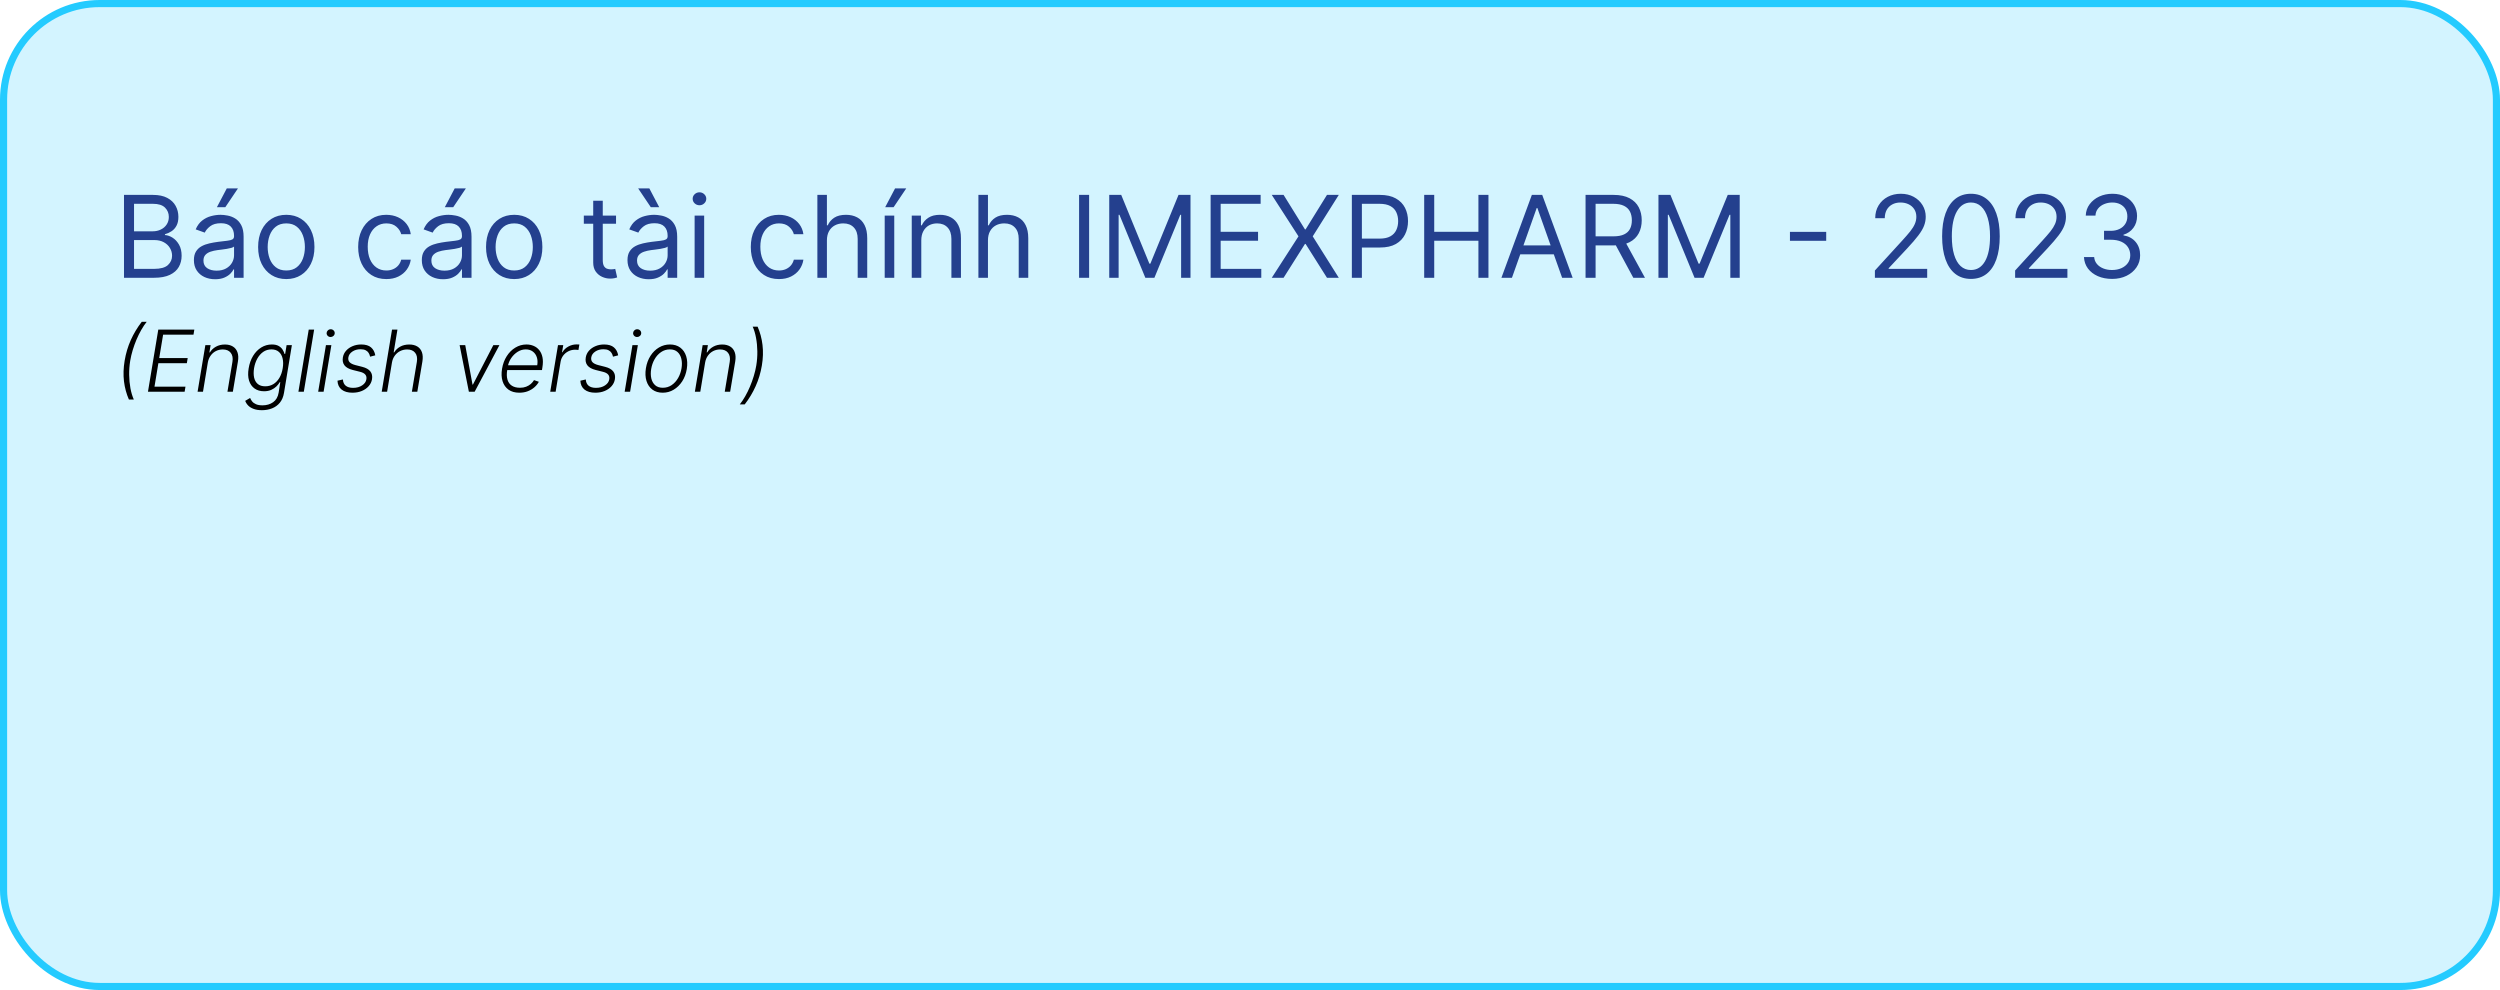 <svg width="100%" viewBox="0 0 351 139" fill="none" xmlns="http://www.w3.org/2000/svg">
<rect x="0.5" y="0.5" width="350" height="138" rx="13.5" fill="#24CBFF" fill-opacity="0.2"/>
<rect x="0.5" y="0.5" width="350" height="138" rx="13.5" stroke="#24CBFF"/>
<path d="M17.409 39V27.364H21.477C22.288 27.364 22.956 27.504 23.483 27.784C24.009 28.061 24.401 28.434 24.659 28.903C24.917 29.369 25.046 29.886 25.046 30.454C25.046 30.954 24.956 31.367 24.778 31.693C24.604 32.019 24.373 32.276 24.085 32.466C23.801 32.655 23.492 32.795 23.159 32.886V33C23.515 33.023 23.873 33.148 24.233 33.375C24.593 33.602 24.894 33.928 25.136 34.352C25.379 34.776 25.5 35.295 25.5 35.909C25.5 36.492 25.367 37.017 25.102 37.483C24.837 37.949 24.419 38.318 23.847 38.591C23.275 38.864 22.53 39 21.614 39H17.409ZM18.818 37.75H21.614C22.534 37.75 23.188 37.572 23.574 37.216C23.964 36.856 24.159 36.42 24.159 35.909C24.159 35.515 24.059 35.151 23.858 34.818C23.657 34.481 23.371 34.212 23 34.011C22.629 33.807 22.189 33.705 21.682 33.705H18.818V37.75ZM18.818 32.477H21.432C21.856 32.477 22.239 32.394 22.579 32.227C22.924 32.061 23.197 31.826 23.398 31.523C23.602 31.22 23.704 30.864 23.704 30.454C23.704 29.943 23.526 29.509 23.171 29.153C22.814 28.794 22.25 28.614 21.477 28.614H18.818V32.477ZM30.202 39.205C29.649 39.205 29.147 39.1 28.696 38.892C28.245 38.68 27.887 38.375 27.622 37.977C27.357 37.576 27.224 37.091 27.224 36.523C27.224 36.023 27.323 35.617 27.52 35.307C27.717 34.992 27.98 34.746 28.31 34.568C28.639 34.39 29.003 34.258 29.401 34.17C29.802 34.08 30.206 34.008 30.611 33.955C31.141 33.886 31.571 33.835 31.901 33.801C32.234 33.763 32.476 33.701 32.628 33.614C32.783 33.526 32.861 33.375 32.861 33.159V33.114C32.861 32.553 32.707 32.117 32.401 31.807C32.097 31.496 31.637 31.341 31.02 31.341C30.38 31.341 29.878 31.481 29.514 31.761C29.151 32.042 28.895 32.341 28.747 32.659L27.474 32.205C27.702 31.674 28.005 31.261 28.384 30.966C28.766 30.667 29.183 30.458 29.634 30.341C30.088 30.22 30.535 30.159 30.974 30.159C31.255 30.159 31.577 30.193 31.94 30.261C32.308 30.326 32.662 30.46 33.003 30.665C33.347 30.869 33.633 31.178 33.861 31.591C34.088 32.004 34.202 32.557 34.202 33.25V39H32.861V37.818H32.793C32.702 38.008 32.55 38.21 32.338 38.426C32.126 38.642 31.844 38.826 31.491 38.977C31.139 39.129 30.709 39.205 30.202 39.205ZM30.406 38C30.937 38 31.384 37.896 31.747 37.688C32.115 37.479 32.391 37.21 32.577 36.881C32.766 36.551 32.861 36.205 32.861 35.841V34.614C32.804 34.682 32.679 34.744 32.486 34.801C32.296 34.854 32.077 34.901 31.827 34.943C31.581 34.981 31.34 35.015 31.105 35.045C30.874 35.072 30.687 35.095 30.543 35.114C30.194 35.159 29.868 35.233 29.565 35.335C29.266 35.434 29.024 35.583 28.838 35.784C28.656 35.981 28.565 36.25 28.565 36.591C28.565 37.057 28.738 37.409 29.082 37.648C29.431 37.883 29.872 38 30.406 38ZM30.452 29.091L31.838 26.454H33.406L31.634 29.091H30.452ZM40.195 39.182C39.407 39.182 38.715 38.994 38.121 38.619C37.53 38.244 37.068 37.72 36.734 37.045C36.405 36.371 36.24 35.583 36.24 34.682C36.24 33.773 36.405 32.979 36.734 32.301C37.068 31.623 37.53 31.097 38.121 30.722C38.715 30.347 39.407 30.159 40.195 30.159C40.983 30.159 41.672 30.347 42.263 30.722C42.858 31.097 43.32 31.623 43.649 32.301C43.983 32.979 44.149 33.773 44.149 34.682C44.149 35.583 43.983 36.371 43.649 37.045C43.32 37.72 42.858 38.244 42.263 38.619C41.672 38.994 40.983 39.182 40.195 39.182ZM40.195 37.977C40.793 37.977 41.285 37.824 41.672 37.517C42.058 37.21 42.344 36.807 42.53 36.307C42.715 35.807 42.808 35.265 42.808 34.682C42.808 34.099 42.715 33.555 42.53 33.051C42.344 32.547 42.058 32.14 41.672 31.829C41.285 31.519 40.793 31.364 40.195 31.364C39.596 31.364 39.104 31.519 38.717 31.829C38.331 32.14 38.045 32.547 37.859 33.051C37.674 33.555 37.581 34.099 37.581 34.682C37.581 35.265 37.674 35.807 37.859 36.307C38.045 36.807 38.331 37.21 38.717 37.517C39.104 37.824 39.596 37.977 40.195 37.977ZM54.242 39.182C53.423 39.182 52.719 38.989 52.128 38.602C51.537 38.216 51.082 37.684 50.764 37.006C50.446 36.328 50.287 35.553 50.287 34.682C50.287 33.795 50.45 33.013 50.776 32.335C51.105 31.653 51.563 31.121 52.151 30.739C52.742 30.352 53.431 30.159 54.219 30.159C54.832 30.159 55.385 30.273 55.878 30.5C56.37 30.727 56.774 31.046 57.088 31.454C57.403 31.864 57.597 32.341 57.673 32.886H56.332C56.23 32.489 56.003 32.136 55.651 31.829C55.302 31.519 54.832 31.364 54.242 31.364C53.719 31.364 53.26 31.5 52.867 31.773C52.476 32.042 52.171 32.422 51.952 32.915C51.736 33.403 51.628 33.977 51.628 34.636C51.628 35.311 51.734 35.898 51.946 36.398C52.162 36.898 52.465 37.286 52.855 37.562C53.249 37.839 53.711 37.977 54.242 37.977C54.59 37.977 54.906 37.917 55.19 37.795C55.474 37.674 55.715 37.5 55.912 37.273C56.109 37.045 56.249 36.773 56.332 36.455H57.673C57.597 36.97 57.41 37.434 57.111 37.847C56.815 38.256 56.423 38.581 55.935 38.824C55.45 39.062 54.885 39.182 54.242 39.182ZM62.202 39.205C61.649 39.205 61.147 39.1 60.696 38.892C60.245 38.68 59.887 38.375 59.622 37.977C59.357 37.576 59.224 37.091 59.224 36.523C59.224 36.023 59.323 35.617 59.52 35.307C59.717 34.992 59.98 34.746 60.31 34.568C60.639 34.39 61.003 34.258 61.401 34.17C61.802 34.08 62.206 34.008 62.611 33.955C63.141 33.886 63.571 33.835 63.901 33.801C64.234 33.763 64.476 33.701 64.628 33.614C64.783 33.526 64.861 33.375 64.861 33.159V33.114C64.861 32.553 64.707 32.117 64.401 31.807C64.097 31.496 63.637 31.341 63.02 31.341C62.38 31.341 61.878 31.481 61.514 31.761C61.151 32.042 60.895 32.341 60.747 32.659L59.474 32.205C59.702 31.674 60.005 31.261 60.383 30.966C60.766 30.667 61.183 30.458 61.633 30.341C62.088 30.22 62.535 30.159 62.974 30.159C63.255 30.159 63.577 30.193 63.94 30.261C64.308 30.326 64.662 30.46 65.003 30.665C65.347 30.869 65.633 31.178 65.861 31.591C66.088 32.004 66.202 32.557 66.202 33.25V39H64.861V37.818H64.793C64.702 38.008 64.55 38.21 64.338 38.426C64.126 38.642 63.844 38.826 63.492 38.977C63.139 39.129 62.709 39.205 62.202 39.205ZM62.406 38C62.937 38 63.383 37.896 63.747 37.688C64.115 37.479 64.391 37.21 64.577 36.881C64.766 36.551 64.861 36.205 64.861 35.841V34.614C64.804 34.682 64.679 34.744 64.486 34.801C64.296 34.854 64.077 34.901 63.827 34.943C63.581 34.981 63.34 35.015 63.105 35.045C62.874 35.072 62.687 35.095 62.543 35.114C62.194 35.159 61.868 35.233 61.565 35.335C61.266 35.434 61.024 35.583 60.838 35.784C60.656 35.981 60.565 36.25 60.565 36.591C60.565 37.057 60.738 37.409 61.082 37.648C61.431 37.883 61.872 38 62.406 38ZM62.452 29.091L63.838 26.454H65.406L63.633 29.091H62.452ZM72.195 39.182C71.407 39.182 70.715 38.994 70.121 38.619C69.53 38.244 69.068 37.72 68.734 37.045C68.405 36.371 68.24 35.583 68.24 34.682C68.24 33.773 68.405 32.979 68.734 32.301C69.068 31.623 69.53 31.097 70.121 30.722C70.715 30.347 71.407 30.159 72.195 30.159C72.983 30.159 73.672 30.347 74.263 30.722C74.858 31.097 75.32 31.623 75.649 32.301C75.983 32.979 76.149 33.773 76.149 34.682C76.149 35.583 75.983 36.371 75.649 37.045C75.32 37.72 74.858 38.244 74.263 38.619C73.672 38.994 72.983 39.182 72.195 39.182ZM72.195 37.977C72.793 37.977 73.285 37.824 73.672 37.517C74.058 37.21 74.344 36.807 74.53 36.307C74.715 35.807 74.808 35.265 74.808 34.682C74.808 34.099 74.715 33.555 74.53 33.051C74.344 32.547 74.058 32.14 73.672 31.829C73.285 31.519 72.793 31.364 72.195 31.364C71.596 31.364 71.104 31.519 70.717 31.829C70.331 32.14 70.045 32.547 69.859 33.051C69.674 33.555 69.581 34.099 69.581 34.682C69.581 35.265 69.674 35.807 69.859 36.307C70.045 36.807 70.331 37.21 70.717 37.517C71.104 37.824 71.596 37.977 72.195 37.977ZM86.492 30.273V31.409H81.969V30.273H86.492ZM83.287 28.182H84.628V36.5C84.628 36.879 84.683 37.163 84.793 37.352C84.906 37.538 85.05 37.663 85.224 37.727C85.403 37.788 85.59 37.818 85.787 37.818C85.935 37.818 86.056 37.811 86.151 37.795C86.245 37.776 86.321 37.761 86.378 37.75L86.651 38.955C86.56 38.989 86.433 39.023 86.27 39.057C86.107 39.095 85.901 39.114 85.651 39.114C85.272 39.114 84.901 39.032 84.537 38.869C84.177 38.706 83.878 38.458 83.639 38.125C83.404 37.792 83.287 37.371 83.287 36.864V28.182ZM91.077 39.205C90.524 39.205 90.022 39.1 89.571 38.892C89.12 38.68 88.762 38.375 88.497 37.977C88.232 37.576 88.099 37.091 88.099 36.523C88.099 36.023 88.198 35.617 88.395 35.307C88.592 34.992 88.855 34.746 89.185 34.568C89.514 34.39 89.878 34.258 90.276 34.17C90.677 34.08 91.081 34.008 91.486 33.955C92.016 33.886 92.446 33.835 92.776 33.801C93.109 33.763 93.351 33.701 93.503 33.614C93.658 33.526 93.736 33.375 93.736 33.159V33.114C93.736 32.553 93.582 32.117 93.276 31.807C92.972 31.496 92.512 31.341 91.895 31.341C91.255 31.341 90.753 31.481 90.389 31.761C90.026 32.042 89.77 32.341 89.622 32.659L88.349 32.205C88.577 31.674 88.88 31.261 89.258 30.966C89.641 30.667 90.058 30.458 90.508 30.341C90.963 30.22 91.41 30.159 91.849 30.159C92.13 30.159 92.452 30.193 92.815 30.261C93.183 30.326 93.537 30.46 93.878 30.665C94.222 30.869 94.508 31.178 94.736 31.591C94.963 32.004 95.077 32.557 95.077 33.25V39H93.736V37.818H93.668C93.577 38.008 93.425 38.21 93.213 38.426C93.001 38.642 92.719 38.826 92.367 38.977C92.014 39.129 91.584 39.205 91.077 39.205ZM91.281 38C91.812 38 92.258 37.896 92.622 37.688C92.99 37.479 93.266 37.21 93.452 36.881C93.641 36.551 93.736 36.205 93.736 35.841V34.614C93.679 34.682 93.554 34.744 93.361 34.801C93.171 34.854 92.952 34.901 92.702 34.943C92.456 34.981 92.215 35.015 91.98 35.045C91.749 35.072 91.562 35.095 91.418 35.114C91.069 35.159 90.743 35.233 90.44 35.335C90.141 35.434 89.899 35.583 89.713 35.784C89.531 35.981 89.44 36.25 89.44 36.591C89.44 37.057 89.613 37.409 89.957 37.648C90.306 37.883 90.747 38 91.281 38ZM91.372 29.091L89.599 26.454H91.168L92.554 29.091H91.372ZM97.524 39V30.273H98.865V39H97.524ZM98.206 28.818C97.945 28.818 97.719 28.729 97.53 28.551C97.344 28.373 97.251 28.159 97.251 27.909C97.251 27.659 97.344 27.445 97.53 27.267C97.719 27.089 97.945 27 98.206 27C98.467 27 98.691 27.089 98.876 27.267C99.066 27.445 99.16 27.659 99.16 27.909C99.16 28.159 99.066 28.373 98.876 28.551C98.691 28.729 98.467 28.818 98.206 28.818ZM109.366 39.182C108.548 39.182 107.844 38.989 107.253 38.602C106.662 38.216 106.207 37.684 105.889 37.006C105.571 36.328 105.412 35.553 105.412 34.682C105.412 33.795 105.575 33.013 105.901 32.335C106.23 31.653 106.688 31.121 107.276 30.739C107.866 30.352 108.556 30.159 109.344 30.159C109.957 30.159 110.51 30.273 111.003 30.5C111.495 30.727 111.899 31.046 112.213 31.454C112.527 31.864 112.723 32.341 112.798 32.886H111.457C111.355 32.489 111.128 32.136 110.776 31.829C110.427 31.519 109.957 31.364 109.366 31.364C108.844 31.364 108.385 31.5 107.991 31.773C107.601 32.042 107.296 32.422 107.077 32.915C106.861 33.403 106.753 33.977 106.753 34.636C106.753 35.311 106.859 35.898 107.071 36.398C107.287 36.898 107.59 37.286 107.98 37.562C108.374 37.839 108.836 37.977 109.366 37.977C109.715 37.977 110.031 37.917 110.315 37.795C110.599 37.674 110.84 37.5 111.037 37.273C111.234 37.045 111.374 36.773 111.457 36.455H112.798C112.723 36.97 112.535 37.434 112.236 37.847C111.94 38.256 111.548 38.581 111.06 38.824C110.575 39.062 110.01 39.182 109.366 39.182ZM116.099 33.75V39H114.759V27.364H116.099V31.636H116.213C116.418 31.186 116.724 30.828 117.134 30.562C117.546 30.294 118.096 30.159 118.781 30.159C119.376 30.159 119.897 30.278 120.344 30.517C120.791 30.752 121.137 31.114 121.384 31.602C121.634 32.087 121.759 32.705 121.759 33.455V39H120.418V33.545C120.418 32.852 120.238 32.316 119.878 31.938C119.522 31.555 119.027 31.364 118.395 31.364C117.955 31.364 117.562 31.456 117.213 31.642C116.868 31.828 116.596 32.099 116.395 32.455C116.198 32.811 116.099 33.242 116.099 33.75ZM124.212 39V30.273H125.553V39H124.212ZM124.28 29.091L125.666 26.454H127.234L125.462 29.091H124.28ZM129.349 33.75V39H128.009V30.273H129.304V31.636H129.418C129.622 31.193 129.933 30.837 130.349 30.568C130.766 30.296 131.304 30.159 131.963 30.159C132.554 30.159 133.071 30.28 133.514 30.523C133.957 30.761 134.302 31.125 134.548 31.614C134.795 32.099 134.918 32.712 134.918 33.455V39H133.577V33.545C133.577 32.86 133.399 32.326 133.043 31.943C132.687 31.557 132.198 31.364 131.577 31.364C131.149 31.364 130.766 31.456 130.429 31.642C130.096 31.828 129.832 32.099 129.639 32.455C129.446 32.811 129.349 33.242 129.349 33.75ZM138.709 33.75V39H137.368V27.364H138.709V31.636H138.822C139.027 31.186 139.334 30.828 139.743 30.562C140.156 30.294 140.705 30.159 141.391 30.159C141.985 30.159 142.506 30.278 142.953 30.517C143.4 30.752 143.747 31.114 143.993 31.602C144.243 32.087 144.368 32.705 144.368 33.455V39H143.027V33.545C143.027 32.852 142.847 32.316 142.487 31.938C142.131 31.555 141.637 31.364 141.004 31.364C140.565 31.364 140.171 31.456 139.822 31.642C139.478 31.828 139.205 32.099 139.004 32.455C138.807 32.811 138.709 33.242 138.709 33.75ZM152.912 27.364V39H151.503V27.364H152.912ZM155.737 27.364H157.419L161.374 37.023H161.51L165.464 27.364H167.146V39H165.828V30.159H165.714L162.078 39H160.805L157.169 30.159H157.055V39H155.737V27.364ZM169.972 39V27.364H176.994V28.614H171.381V32.545H176.631V33.795H171.381V37.75H177.085V39H169.972ZM180.216 27.364L183.216 32.205H183.307L186.307 27.364H187.966L184.307 33.182L187.966 39H186.307L183.307 34.25H183.216L180.216 39H178.557L182.307 33.182L178.557 27.364H180.216ZM189.8 39V27.364H193.732C194.644 27.364 195.391 27.528 195.97 27.858C196.554 28.184 196.985 28.625 197.266 29.182C197.546 29.739 197.686 30.36 197.686 31.046C197.686 31.731 197.546 32.354 197.266 32.915C196.989 33.475 196.561 33.922 195.982 34.256C195.402 34.585 194.66 34.75 193.754 34.75H190.936V33.5H193.709C194.334 33.5 194.836 33.392 195.214 33.176C195.593 32.96 195.868 32.669 196.038 32.301C196.213 31.93 196.3 31.511 196.3 31.046C196.3 30.579 196.213 30.163 196.038 29.796C195.868 29.428 195.591 29.14 195.209 28.932C194.826 28.72 194.319 28.614 193.686 28.614H191.209V39H189.8ZM199.956 39V27.364H201.365V32.545H207.57V27.364H208.979V39H207.57V33.795H201.365V39H199.956ZM212.277 39H210.8L215.072 27.364H216.527L220.8 39H219.322L215.845 29.204H215.754L212.277 39ZM212.822 34.455H218.777V35.705H212.822V34.455ZM222.612 39V27.364H226.544C227.453 27.364 228.199 27.519 228.783 27.829C229.366 28.136 229.798 28.559 230.078 29.097C230.358 29.634 230.499 30.246 230.499 30.932C230.499 31.617 230.358 32.225 230.078 32.756C229.798 33.286 229.368 33.703 228.788 34.006C228.209 34.305 227.468 34.455 226.567 34.455H223.385V33.182H226.521C227.143 33.182 227.643 33.091 228.021 32.909C228.404 32.727 228.68 32.47 228.851 32.136C229.025 31.799 229.112 31.398 229.112 30.932C229.112 30.466 229.025 30.059 228.851 29.71C228.677 29.362 228.398 29.093 228.016 28.903C227.633 28.71 227.127 28.614 226.499 28.614H224.021V39H222.612ZM228.089 33.773L230.953 39H229.317L226.499 33.773H228.089ZM232.847 27.364H234.528L238.483 37.023H238.619L242.574 27.364H244.256V39H242.938V30.159H242.824L239.188 39H237.915L234.278 30.159H234.165V39H232.847V27.364ZM256.399 32.557V33.807H251.308V32.557H256.399ZM263.236 39V37.977L267.077 33.773C267.527 33.28 267.899 32.852 268.19 32.489C268.482 32.121 268.698 31.776 268.838 31.454C268.982 31.129 269.054 30.788 269.054 30.432C269.054 30.023 268.955 29.669 268.759 29.369C268.565 29.07 268.3 28.839 267.963 28.676C267.626 28.513 267.247 28.432 266.827 28.432C266.38 28.432 265.99 28.525 265.656 28.71C265.327 28.892 265.071 29.148 264.889 29.477C264.711 29.807 264.622 30.193 264.622 30.636H263.281C263.281 29.954 263.438 29.356 263.753 28.841C264.067 28.326 264.495 27.924 265.037 27.636C265.582 27.349 266.194 27.204 266.872 27.204C267.554 27.204 268.158 27.349 268.685 27.636C269.211 27.924 269.624 28.312 269.923 28.801C270.223 29.29 270.372 29.833 270.372 30.432C270.372 30.86 270.295 31.278 270.139 31.688C269.988 32.093 269.723 32.545 269.344 33.045C268.969 33.542 268.448 34.148 267.781 34.864L265.168 37.659V37.75H270.577V39H263.236ZM276.719 39.159C275.863 39.159 275.134 38.926 274.531 38.46C273.929 37.99 273.469 37.311 273.151 36.42C272.832 35.526 272.673 34.447 272.673 33.182C272.673 31.924 272.832 30.85 273.151 29.96C273.473 29.066 273.935 28.384 274.537 27.915C275.143 27.441 275.87 27.204 276.719 27.204C277.567 27.204 278.293 27.441 278.895 27.915C279.501 28.384 279.963 29.066 280.281 29.96C280.603 30.85 280.764 31.924 280.764 33.182C280.764 34.447 280.605 35.526 280.287 36.42C279.969 37.311 279.509 37.99 278.906 38.46C278.304 38.926 277.575 39.159 276.719 39.159ZM276.719 37.909C277.567 37.909 278.226 37.5 278.696 36.682C279.166 35.864 279.401 34.697 279.401 33.182C279.401 32.174 279.293 31.316 279.077 30.608C278.865 29.9 278.558 29.36 278.156 28.989C277.759 28.617 277.279 28.432 276.719 28.432C275.878 28.432 275.221 28.847 274.747 29.676C274.274 30.502 274.037 31.671 274.037 33.182C274.037 34.189 274.143 35.045 274.355 35.75C274.567 36.455 274.872 36.99 275.27 37.358C275.671 37.725 276.154 37.909 276.719 37.909ZM282.923 39V37.977L286.764 33.773C287.215 33.28 287.586 32.852 287.878 32.489C288.17 32.121 288.385 31.776 288.526 31.454C288.67 31.129 288.741 30.788 288.741 30.432C288.741 30.023 288.643 29.669 288.446 29.369C288.253 29.07 287.988 28.839 287.651 28.676C287.313 28.513 286.935 28.432 286.514 28.432C286.067 28.432 285.677 28.525 285.344 28.71C285.014 28.892 284.759 29.148 284.577 29.477C284.399 29.807 284.31 30.193 284.31 30.636H282.969C282.969 29.954 283.126 29.356 283.44 28.841C283.755 28.326 284.183 27.924 284.724 27.636C285.27 27.349 285.882 27.204 286.56 27.204C287.241 27.204 287.846 27.349 288.372 27.636C288.899 27.924 289.312 28.312 289.611 28.801C289.91 29.29 290.06 29.833 290.06 30.432C290.06 30.86 289.982 31.278 289.827 31.688C289.675 32.093 289.41 32.545 289.031 33.045C288.656 33.542 288.135 34.148 287.469 34.864L284.855 37.659V37.75H290.264V39H282.923ZM296.543 39.159C295.793 39.159 295.124 39.03 294.537 38.773C293.954 38.515 293.49 38.157 293.145 37.699C292.804 37.237 292.618 36.701 292.588 36.091H294.02C294.05 36.466 294.179 36.79 294.406 37.062C294.634 37.331 294.931 37.54 295.298 37.688C295.666 37.835 296.073 37.909 296.52 37.909C297.02 37.909 297.463 37.822 297.849 37.648C298.236 37.474 298.539 37.231 298.759 36.92C298.978 36.61 299.088 36.25 299.088 35.841C299.088 35.413 298.982 35.036 298.77 34.71C298.558 34.381 298.247 34.123 297.838 33.938C297.429 33.752 296.929 33.659 296.338 33.659H295.406V32.409H296.338C296.8 32.409 297.205 32.326 297.554 32.159C297.906 31.992 298.181 31.758 298.378 31.454C298.579 31.151 298.679 30.796 298.679 30.386C298.679 29.992 298.592 29.65 298.418 29.358C298.243 29.066 297.997 28.839 297.679 28.676C297.365 28.513 296.993 28.432 296.565 28.432C296.164 28.432 295.785 28.506 295.429 28.653C295.077 28.797 294.789 29.008 294.565 29.284C294.342 29.557 294.221 29.886 294.202 30.273H292.838C292.861 29.663 293.045 29.129 293.389 28.671C293.734 28.208 294.185 27.849 294.741 27.591C295.302 27.333 295.918 27.204 296.588 27.204C297.308 27.204 297.925 27.35 298.44 27.642C298.955 27.93 299.351 28.311 299.628 28.784C299.904 29.258 300.043 29.769 300.043 30.318C300.043 30.974 299.87 31.532 299.526 31.994C299.185 32.456 298.721 32.776 298.134 32.955V33.045C298.868 33.167 299.442 33.479 299.855 33.983C300.268 34.483 300.474 35.102 300.474 35.841C300.474 36.474 300.302 37.042 299.957 37.545C299.616 38.045 299.151 38.439 298.56 38.727C297.969 39.015 297.296 39.159 296.543 39.159Z" fill="#24408E"/>
<path d="M17.5 50.636C17.671 49.614 17.959 48.648 18.365 47.739C18.774 46.83 19.287 45.977 19.903 45.182H20.594C20.332 45.514 20.079 45.894 19.835 46.32C19.594 46.743 19.371 47.195 19.166 47.675C18.965 48.155 18.787 48.646 18.634 49.149C18.483 49.649 18.366 50.145 18.284 50.636C18.176 51.293 18.126 51.955 18.135 52.622C18.143 53.29 18.203 53.923 18.314 54.523C18.428 55.122 18.585 55.645 18.787 56.091H18.097C17.747 55.293 17.517 54.439 17.406 53.53C17.298 52.621 17.329 51.656 17.5 50.636ZM20.774 55L22.223 46.273H27.285L27.166 46.989H22.9L22.355 50.274H26.352L26.233 50.99H22.235L21.69 54.284H26.041L25.922 55H20.774ZM29.177 50.909L28.5 55H27.741L28.832 48.455H29.569L29.399 49.481H29.467C29.672 49.146 29.954 48.878 30.315 48.676C30.679 48.472 31.101 48.369 31.581 48.369C32.018 48.369 32.387 48.462 32.689 48.646C32.992 48.828 33.209 49.097 33.336 49.452C33.467 49.807 33.49 50.243 33.404 50.76L32.693 55H31.934L32.633 50.807C32.721 50.273 32.643 49.849 32.399 49.537C32.157 49.222 31.784 49.064 31.278 49.064C30.934 49.064 30.615 49.138 30.319 49.285C30.027 49.433 29.779 49.646 29.578 49.925C29.376 50.2 29.242 50.528 29.177 50.909ZM36.778 57.591C36.332 57.591 35.95 57.533 35.632 57.416C35.314 57.303 35.055 57.146 34.856 56.947C34.66 56.749 34.517 56.526 34.426 56.278L35.117 55.874C35.179 56.038 35.274 56.2 35.402 56.359C35.53 56.519 35.71 56.649 35.943 56.751C36.176 56.856 36.481 56.909 36.859 56.909C37.436 56.909 37.932 56.763 38.347 56.47C38.761 56.18 39.02 55.731 39.122 55.124L39.352 53.649H39.284C39.168 53.848 39.011 54.047 38.815 54.246C38.619 54.442 38.376 54.605 38.087 54.736C37.8 54.867 37.46 54.932 37.068 54.932C36.545 54.932 36.102 54.803 35.739 54.544C35.375 54.285 35.118 53.916 34.967 53.436C34.817 52.953 34.798 52.378 34.912 51.71C35.02 51.048 35.227 50.466 35.534 49.963C35.844 49.46 36.224 49.068 36.676 48.787C37.131 48.506 37.628 48.365 38.168 48.365C38.568 48.365 38.889 48.436 39.131 48.578C39.372 48.717 39.555 48.891 39.68 49.098C39.808 49.305 39.901 49.507 39.957 49.703H40.034L40.239 48.455H40.98L39.872 55.17C39.778 55.724 39.585 56.18 39.293 56.538C39 56.896 38.636 57.16 38.202 57.331C37.77 57.504 37.295 57.591 36.778 57.591ZM37.239 54.237C37.659 54.237 38.037 54.136 38.372 53.935C38.71 53.73 38.993 53.439 39.22 53.061C39.45 52.68 39.608 52.226 39.693 51.697C39.778 51.186 39.774 50.733 39.68 50.338C39.59 49.94 39.412 49.628 39.148 49.401C38.886 49.17 38.543 49.055 38.117 49.055C37.676 49.055 37.287 49.173 36.949 49.409C36.614 49.645 36.337 49.963 36.118 50.364C35.902 50.761 35.753 51.206 35.67 51.697C35.591 52.197 35.594 52.639 35.679 53.023C35.767 53.403 35.94 53.702 36.199 53.918C36.457 54.131 36.804 54.237 37.239 54.237ZM44.105 46.273L42.656 55H41.897L43.346 46.273H44.105ZM44.672 55L45.762 48.455H46.525L45.434 55H44.672ZM46.419 47.317C46.26 47.317 46.125 47.263 46.014 47.155C45.906 47.047 45.853 46.916 45.856 46.763C45.862 46.618 45.92 46.493 46.031 46.388C46.145 46.28 46.278 46.226 46.431 46.226C46.591 46.226 46.725 46.281 46.836 46.392C46.947 46.5 47 46.631 46.994 46.784C46.991 46.929 46.933 47.054 46.819 47.159C46.706 47.264 46.572 47.317 46.419 47.317ZM52.69 49.891L51.962 50.078C51.925 49.882 51.856 49.706 51.757 49.55C51.66 49.391 51.52 49.266 51.335 49.175C51.153 49.081 50.915 49.034 50.619 49.034C50.176 49.034 49.794 49.142 49.473 49.358C49.152 49.571 48.965 49.844 48.91 50.176C48.865 50.455 48.923 50.68 49.085 50.854C49.25 51.027 49.526 51.163 49.912 51.263L50.867 51.506C51.395 51.642 51.771 51.855 51.996 52.145C52.223 52.435 52.301 52.801 52.23 53.244C52.168 53.614 52.01 53.94 51.757 54.224C51.507 54.508 51.186 54.731 50.794 54.894C50.405 55.055 49.97 55.136 49.49 55.136C48.845 55.136 48.338 54.992 47.969 54.702C47.602 54.412 47.406 53.994 47.381 53.449L48.144 53.278C48.166 53.665 48.298 53.957 48.54 54.156C48.784 54.355 49.128 54.455 49.571 54.455C50.077 54.455 50.501 54.34 50.845 54.109C51.189 53.879 51.386 53.595 51.438 53.257C51.486 52.99 51.436 52.769 51.288 52.592C51.144 52.416 50.896 52.285 50.547 52.2L49.528 51.945C48.98 51.805 48.592 51.588 48.365 51.293C48.141 50.994 48.065 50.626 48.139 50.189C48.199 49.828 48.349 49.511 48.591 49.239C48.832 48.966 49.138 48.753 49.507 48.599C49.876 48.443 50.28 48.365 50.717 48.365C51.32 48.365 51.778 48.501 52.094 48.774C52.409 49.044 52.608 49.416 52.69 49.891ZM55.029 50.909L54.351 55H53.593L55.041 46.273H55.8L55.272 49.481H55.34C55.544 49.141 55.826 48.871 56.184 48.672C56.541 48.47 56.969 48.369 57.466 48.369C57.907 48.369 58.279 48.46 58.583 48.642C58.89 48.824 59.107 49.092 59.235 49.447C59.365 49.803 59.388 50.24 59.303 50.76L58.591 55H57.828L58.527 50.807C58.615 50.267 58.536 49.842 58.289 49.533C58.044 49.22 57.669 49.064 57.164 49.064C56.817 49.064 56.493 49.138 56.192 49.285C55.894 49.433 55.641 49.646 55.434 49.925C55.229 50.2 55.094 50.528 55.029 50.909ZM70.121 48.455L66.64 55H65.83L64.531 48.455H65.319L66.342 53.999H66.397L69.265 48.455H70.121ZM72.909 55.136C72.299 55.136 71.794 54.994 71.397 54.71C70.999 54.423 70.721 54.027 70.561 53.521C70.402 53.013 70.378 52.428 70.489 51.766C70.6 51.106 70.819 50.521 71.145 50.01C71.472 49.496 71.875 49.094 72.356 48.804C72.836 48.511 73.357 48.365 73.919 48.365C74.275 48.365 74.607 48.43 74.916 48.561C75.226 48.689 75.489 48.886 75.705 49.153C75.924 49.418 76.076 49.751 76.161 50.155C76.246 50.555 76.243 51.03 76.152 51.578L76.093 51.953H70.979L71.086 51.284H75.428C75.499 50.864 75.479 50.486 75.368 50.151C75.257 49.815 75.069 49.55 74.802 49.354C74.537 49.155 74.209 49.055 73.817 49.055C73.416 49.055 73.037 49.168 72.679 49.392C72.324 49.617 72.023 49.909 71.776 50.27C71.532 50.628 71.374 51.01 71.303 51.416L71.218 51.919C71.127 52.473 71.138 52.938 71.252 53.312C71.365 53.685 71.571 53.966 71.87 54.156C72.168 54.347 72.55 54.442 73.016 54.442C73.329 54.442 73.611 54.394 73.864 54.297C74.117 54.2 74.337 54.071 74.525 53.909C74.712 53.744 74.863 53.564 74.976 53.368L75.654 53.602C75.509 53.878 75.304 54.132 75.04 54.365C74.779 54.598 74.468 54.785 74.107 54.928C73.749 55.067 73.35 55.136 72.909 55.136ZM77.253 55L78.344 48.455H79.081L78.91 49.46H78.966C79.148 49.131 79.419 48.865 79.78 48.663C80.144 48.459 80.531 48.356 80.943 48.356C81.006 48.356 81.075 48.358 81.152 48.361C81.229 48.361 81.293 48.364 81.344 48.369L81.212 49.141C81.178 49.135 81.118 49.126 81.033 49.115C80.95 49.104 80.858 49.098 80.756 49.098C80.415 49.098 80.099 49.17 79.81 49.315C79.523 49.457 79.281 49.655 79.085 49.908C78.892 50.16 78.767 50.449 78.71 50.773L78.011 55H77.253ZM86.792 49.891L86.063 50.078C86.026 49.882 85.958 49.706 85.859 49.55C85.762 49.391 85.621 49.266 85.437 49.175C85.255 49.081 85.016 49.034 84.721 49.034C84.278 49.034 83.896 49.142 83.575 49.358C83.254 49.571 83.066 49.844 83.012 50.176C82.967 50.455 83.025 50.68 83.187 50.854C83.352 51.027 83.627 51.163 84.013 51.263L84.968 51.506C85.496 51.642 85.873 51.855 86.097 52.145C86.325 52.435 86.403 52.801 86.332 53.244C86.269 53.614 86.112 53.94 85.859 54.224C85.609 54.508 85.288 54.731 84.896 54.894C84.506 55.055 84.072 55.136 83.592 55.136C82.947 55.136 82.44 54.992 82.07 54.702C81.704 54.412 81.508 53.994 81.482 53.449L82.245 53.278C82.268 53.665 82.4 53.957 82.641 54.156C82.886 54.355 83.229 54.455 83.673 54.455C84.178 54.455 84.603 54.34 84.947 54.109C85.29 53.879 85.488 53.595 85.539 53.257C85.587 52.99 85.538 52.769 85.39 52.592C85.245 52.416 84.998 52.285 84.648 52.2L83.63 51.945C83.082 51.805 82.694 51.588 82.467 51.293C82.242 50.994 82.167 50.626 82.241 50.189C82.3 49.828 82.451 49.511 82.692 49.239C82.934 48.966 83.239 48.753 83.609 48.599C83.978 48.443 84.381 48.365 84.819 48.365C85.421 48.365 85.88 48.501 86.195 48.774C86.511 49.044 86.71 49.416 86.792 49.891ZM87.703 55L88.794 48.455H89.556L88.466 55H87.703ZM89.45 47.317C89.291 47.317 89.156 47.263 89.045 47.155C88.937 47.047 88.885 46.916 88.887 46.763C88.893 46.618 88.951 46.493 89.062 46.388C89.176 46.28 89.309 46.226 89.463 46.226C89.622 46.226 89.757 46.281 89.868 46.392C89.978 46.5 90.031 46.631 90.025 46.784C90.022 46.929 89.964 47.054 89.85 47.159C89.737 47.264 89.603 47.317 89.45 47.317ZM93.046 55.136C92.472 55.136 91.989 54.992 91.597 54.702C91.204 54.409 90.928 54.004 90.766 53.487C90.604 52.97 90.577 52.374 90.685 51.697C90.793 51.038 91.007 50.459 91.328 49.959C91.652 49.456 92.05 49.065 92.521 48.787C92.993 48.506 93.506 48.365 94.06 48.365C94.636 48.365 95.119 48.511 95.508 48.804C95.901 49.097 96.178 49.501 96.34 50.019C96.504 50.535 96.533 51.133 96.425 51.812C96.317 52.469 96.101 53.047 95.777 53.547C95.453 54.044 95.055 54.433 94.584 54.715C94.115 54.996 93.602 55.136 93.046 55.136ZM93.054 54.442C93.52 54.442 93.935 54.318 94.298 54.071C94.665 53.821 94.967 53.489 95.206 53.074C95.445 52.656 95.605 52.197 95.688 51.697C95.764 51.22 95.756 50.781 95.662 50.381C95.568 49.98 95.388 49.659 95.121 49.418C94.854 49.176 94.499 49.055 94.055 49.055C93.592 49.055 93.178 49.182 92.811 49.435C92.445 49.685 92.142 50.02 91.903 50.44C91.665 50.858 91.506 51.315 91.426 51.812C91.347 52.293 91.352 52.731 91.443 53.129C91.537 53.527 91.717 53.845 91.984 54.084C92.254 54.322 92.611 54.442 93.054 54.442ZM98.998 50.909L98.32 55H97.561L98.652 48.455H99.39L99.219 49.481H99.287C99.492 49.146 99.775 48.878 100.135 48.676C100.499 48.472 100.921 48.369 101.401 48.369C101.838 48.369 102.208 48.462 102.509 48.646C102.813 48.828 103.029 49.097 103.157 49.452C103.287 49.807 103.31 50.243 103.225 50.76L102.513 55H101.755L102.453 50.807C102.542 50.273 102.463 49.849 102.219 49.537C101.978 49.222 101.604 49.064 101.098 49.064C100.755 49.064 100.435 49.138 100.14 49.285C99.847 49.433 99.6 49.646 99.398 49.925C99.196 50.2 99.063 50.528 98.998 50.909ZM106.965 51.318C106.795 52.341 106.505 53.307 106.096 54.216C105.69 55.125 105.178 55.977 104.562 56.773H103.871C104.136 56.438 104.388 56.058 104.63 55.635C104.871 55.212 105.093 54.76 105.295 54.28C105.499 53.8 105.677 53.308 105.827 52.805C105.981 52.303 106.099 51.807 106.181 51.318C106.289 50.662 106.339 50 106.33 49.332C106.322 48.665 106.261 48.031 106.147 47.432C106.036 46.832 105.88 46.31 105.678 45.864H106.369C106.718 46.662 106.947 47.516 107.055 48.425C107.165 49.334 107.136 50.298 106.965 51.318Z" fill="black"/>
</svg>

